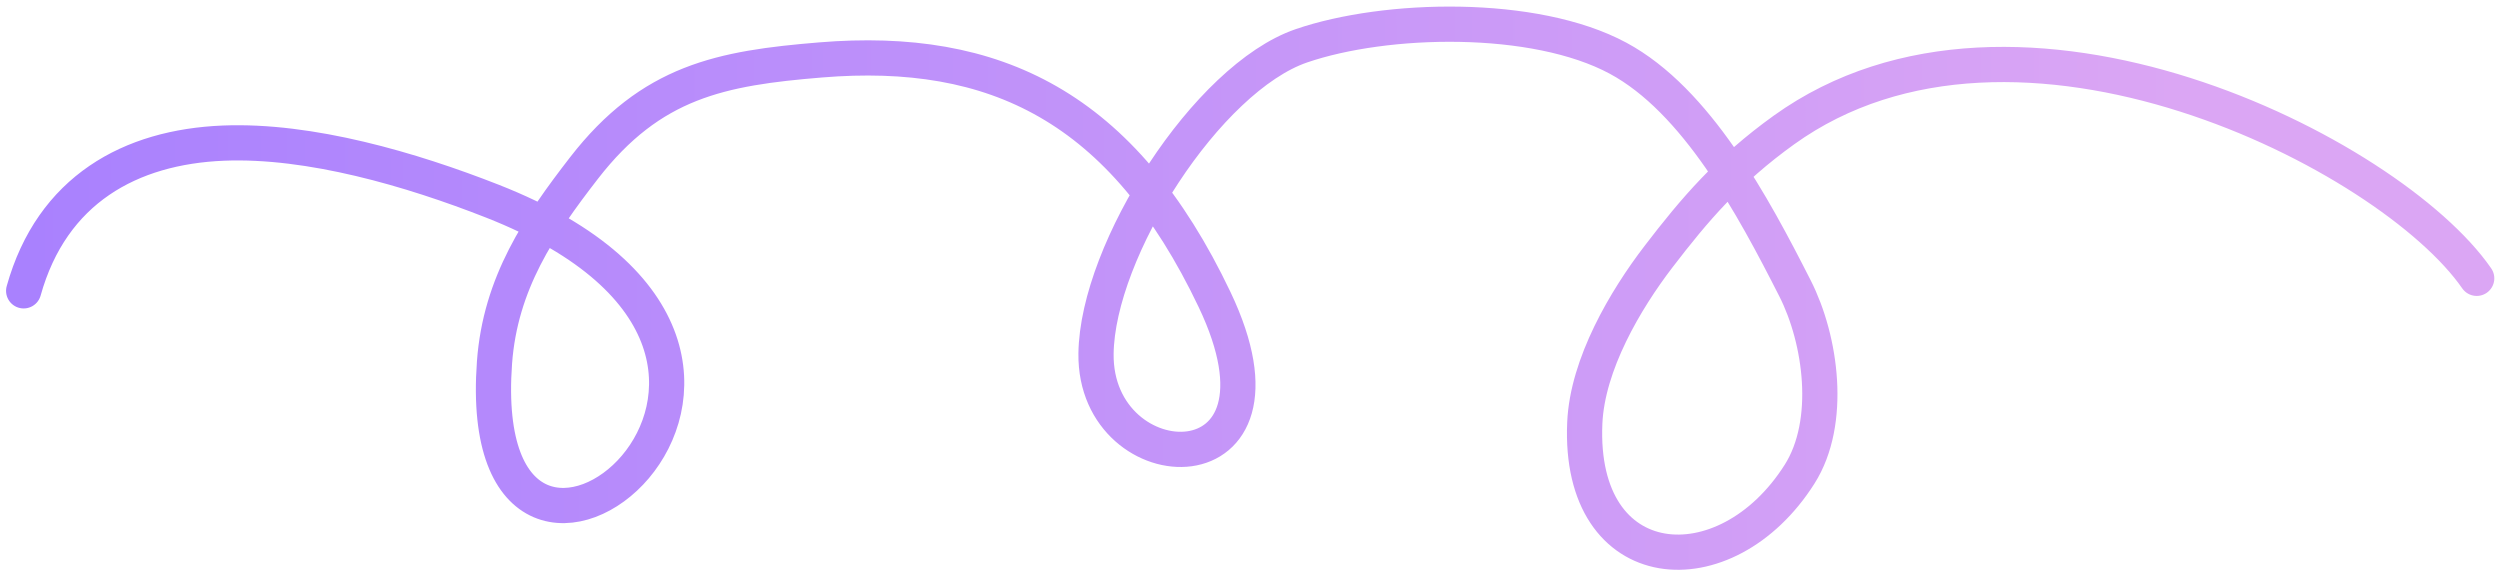 <svg width="213" height="49" viewBox="0 0 213 49" fill="none" xmlns="http://www.w3.org/2000/svg">
<path d="M2.016 24.78C4.428 16.142 11.133 12.515 19.031 12.194C26.408 11.895 35.04 14.425 41.942 17.136C76.287 30.629 40.047 59.449 42.131 30.885C42.624 24.134 45.952 19.228 49.755 14.32C55.492 6.918 61.454 5.802 69.917 5.106C84.742 3.886 95.638 9.048 103.484 25.527C111.364 42.075 93.244 41.337 93.381 30.134C93.489 21.293 102.866 6.651 110.881 3.902C118.051 1.442 130.731 1.123 137.854 4.956C144.535 8.551 149.348 17.504 152.938 24.573C155.165 28.957 156.127 35.97 153.33 40.391C147.051 50.318 134.437 49.363 135.024 36.034C135.244 31.031 138.484 25.552 141.302 21.872C144.385 17.845 147.268 14.47 151.985 11.08C171.816 -3.171 203.684 13.102 211.015 23.714" stroke="url(#paint0_linear_1_298)" stroke-width="3" stroke-linecap="round"/>
<defs>
<linearGradient id="paint0_linear_1_298" x1="186.2" y1="24.517" x2="2.016" y2="24.645" gradientUnits="userSpaceOnUse">
<stop stop-color="#DBA6F4"/>
<stop offset="1" stop-color="#A981FE"/>
</linearGradient>
</defs>
</svg>
